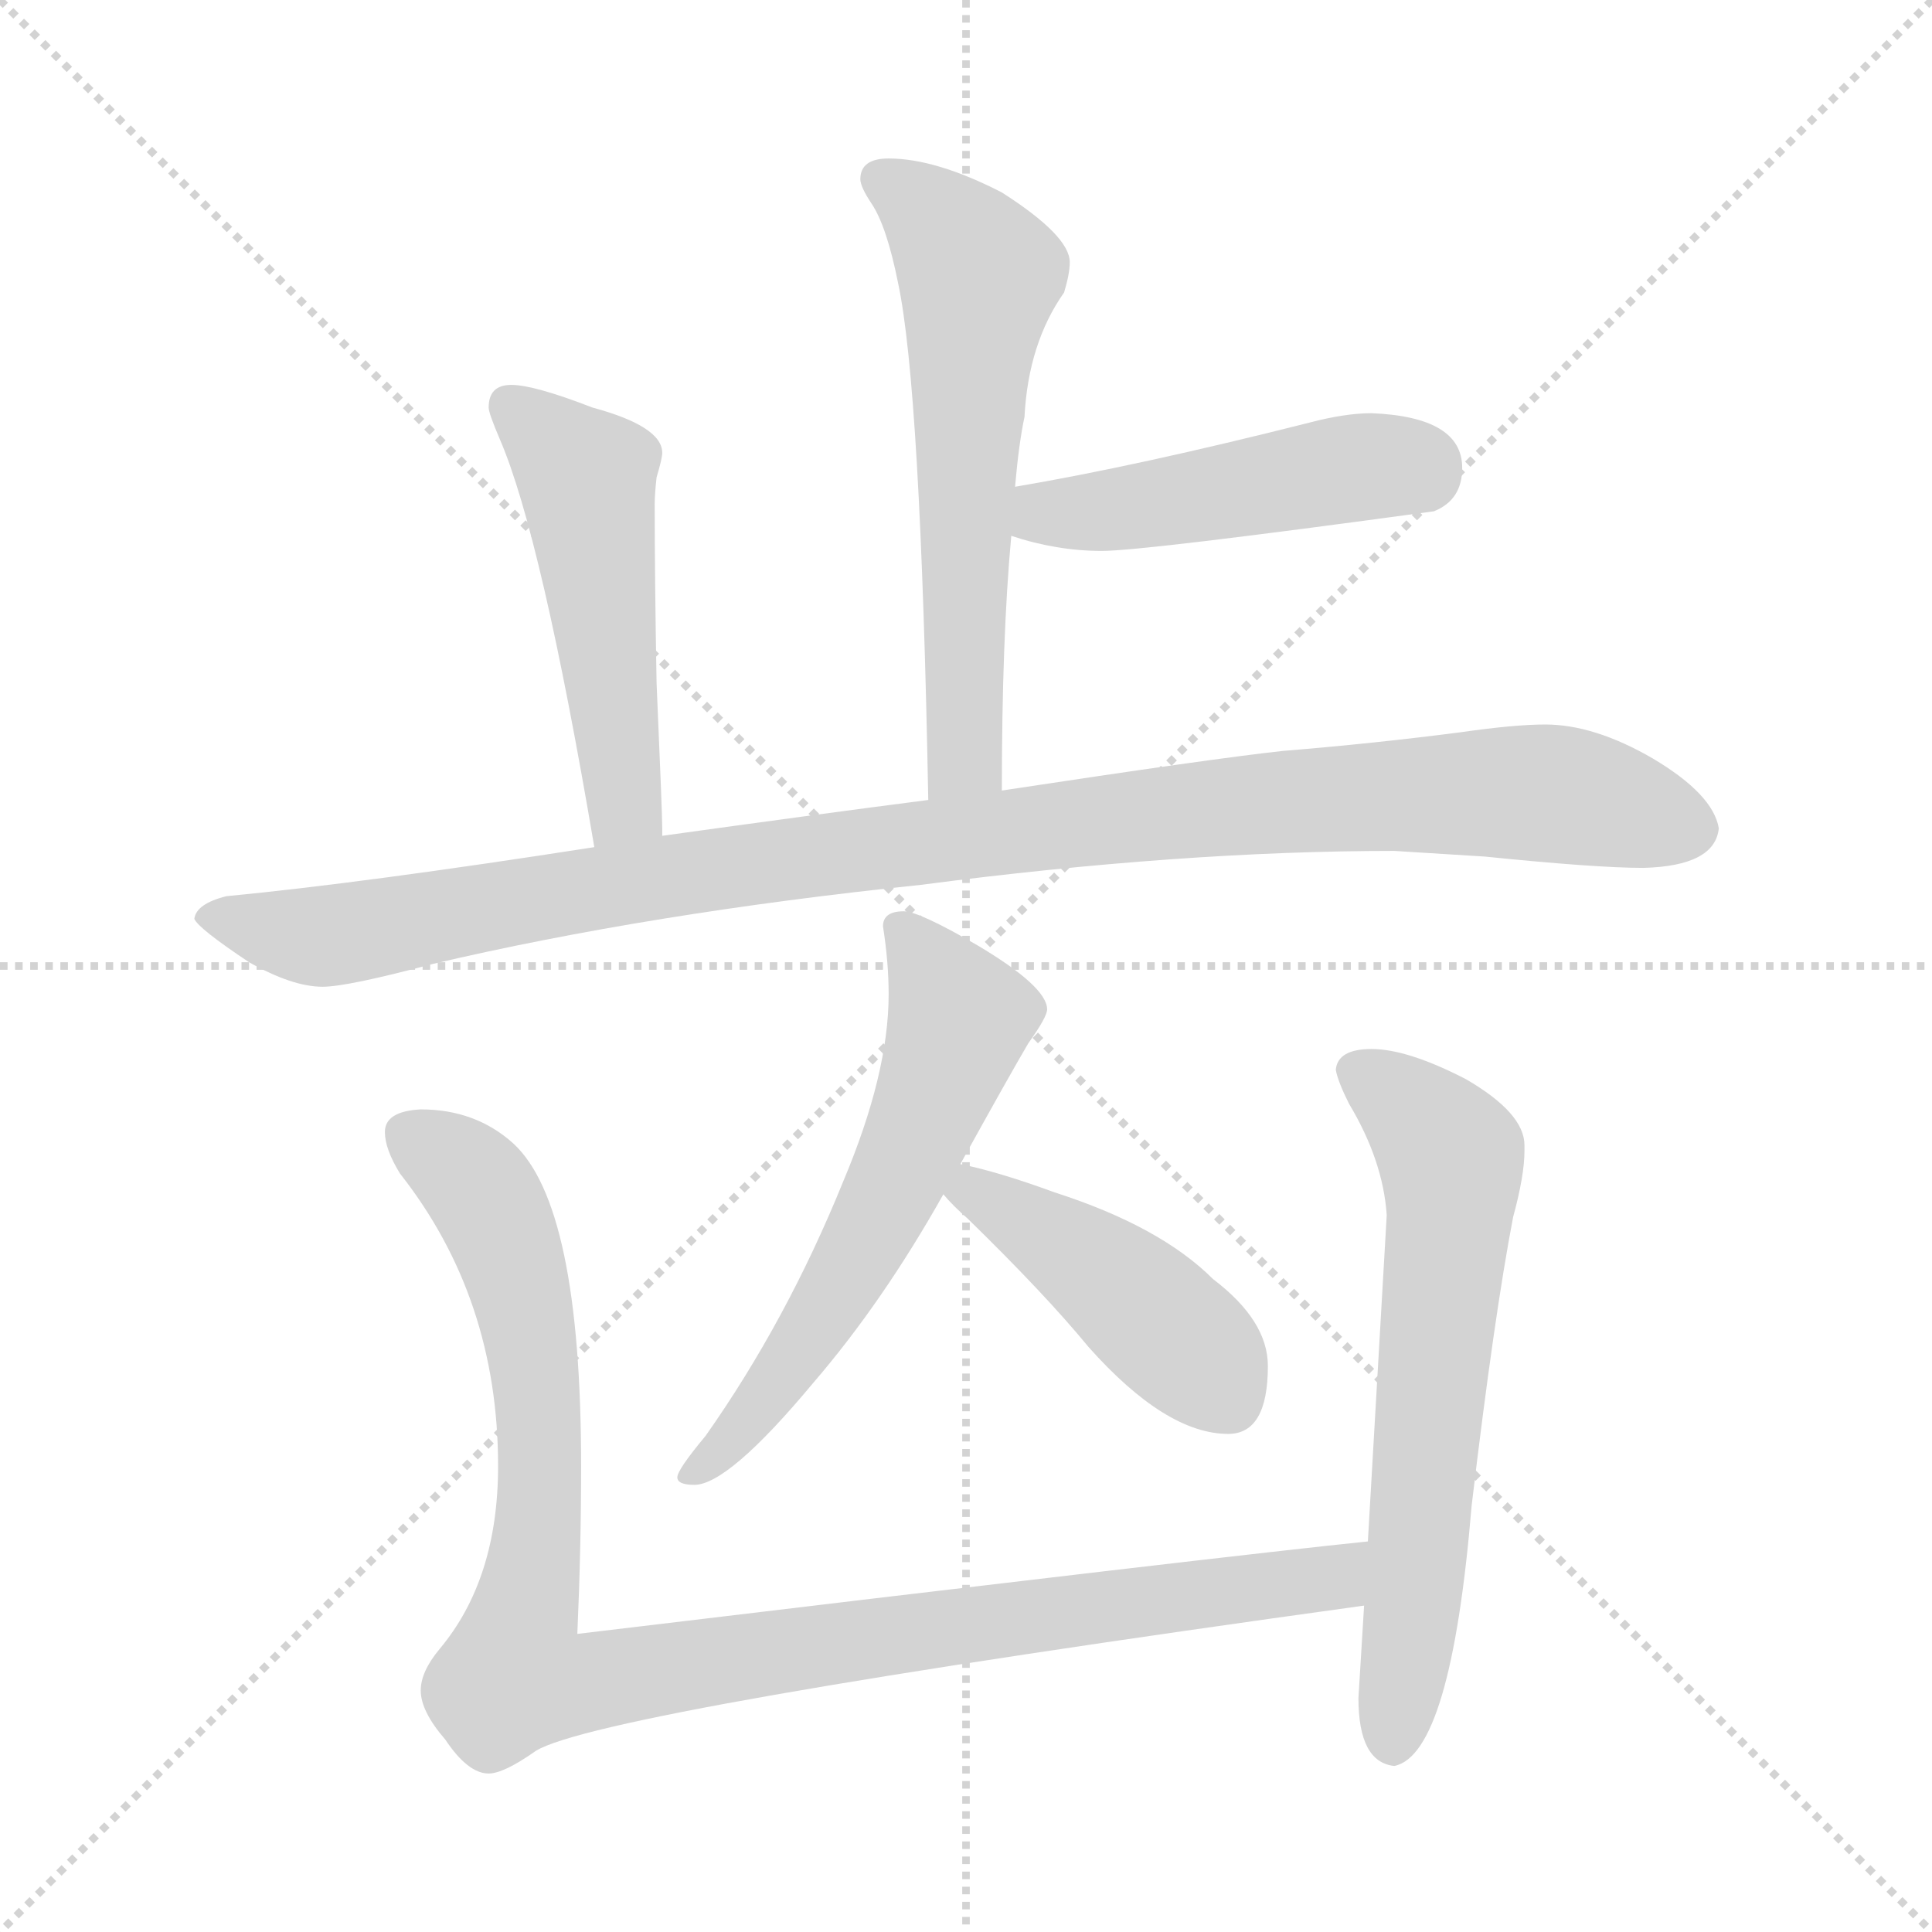 <svg xmlns="http://www.w3.org/2000/svg" version="1.1" viewBox="0 0 1024 1024">
  <g stroke="lightgray" stroke-dasharray="1,1" stroke-width="1" transform="scale(4, 4)">
    <line x1="0" y1="0" x2="256" y2="256" />
    <line x1="256" y1="0" x2="0" y2="256" />
    <line x1="128" y1="0" x2="128" y2="256" />
    <line x1="0" y1="128" x2="256" y2="128" />
  </g>
  <g transform="scale(1.0, -1.0) translate(0.0, -822.00)">
    <style type="text/css">
      
        @keyframes keyframes0 {
          from {
            stroke: blue;
            stroke-dashoffset: 602;
            stroke-width: 128;
          }
          66% {
            animation-timing-function: step-end;
            stroke: blue;
            stroke-dashoffset: 0;
            stroke-width: 128;
          }
          to {
            stroke: black;
            stroke-width: 1024;
          }
        }
        #make-me-a-hanzi-animation-0 {
          animation: keyframes0 0.74s both;
          animation-delay: 0s;
          animation-timing-function: linear;
        }
      
        @keyframes keyframes1 {
          from {
            stroke: blue;
            stroke-dashoffset: 468;
            stroke-width: 128;
          }
          60% {
            animation-timing-function: step-end;
            stroke: blue;
            stroke-dashoffset: 0;
            stroke-width: 128;
          }
          to {
            stroke: black;
            stroke-width: 1024;
          }
        }
        #make-me-a-hanzi-animation-1 {
          animation: keyframes1 0.631s both;
          animation-delay: 0.74s;
          animation-timing-function: linear;
        }
      
        @keyframes keyframes2 {
          from {
            stroke: blue;
            stroke-dashoffset: 508;
            stroke-width: 128;
          }
          62% {
            animation-timing-function: step-end;
            stroke: blue;
            stroke-dashoffset: 0;
            stroke-width: 128;
          }
          to {
            stroke: black;
            stroke-width: 1024;
          }
        }
        #make-me-a-hanzi-animation-2 {
          animation: keyframes2 0.663s both;
          animation-delay: 1.371s;
          animation-timing-function: linear;
        }
      
        @keyframes keyframes3 {
          from {
            stroke: blue;
            stroke-dashoffset: 1052;
            stroke-width: 128;
          }
          77% {
            animation-timing-function: step-end;
            stroke: blue;
            stroke-dashoffset: 0;
            stroke-width: 128;
          }
          to {
            stroke: black;
            stroke-width: 1024;
          }
        }
        #make-me-a-hanzi-animation-3 {
          animation: keyframes3 1.106s both;
          animation-delay: 2.034s;
          animation-timing-function: linear;
        }
      
        @keyframes keyframes4 {
          from {
            stroke: blue;
            stroke-dashoffset: 593;
            stroke-width: 128;
          }
          66% {
            animation-timing-function: step-end;
            stroke: blue;
            stroke-dashoffset: 0;
            stroke-width: 128;
          }
          to {
            stroke: black;
            stroke-width: 1024;
          }
        }
        #make-me-a-hanzi-animation-4 {
          animation: keyframes4 0.733s both;
          animation-delay: 3.14s;
          animation-timing-function: linear;
        }
      
        @keyframes keyframes5 {
          from {
            stroke: blue;
            stroke-dashoffset: 440;
            stroke-width: 128;
          }
          59% {
            animation-timing-function: step-end;
            stroke: blue;
            stroke-dashoffset: 0;
            stroke-width: 128;
          }
          to {
            stroke: black;
            stroke-width: 1024;
          }
        }
        #make-me-a-hanzi-animation-5 {
          animation: keyframes5 0.608s both;
          animation-delay: 3.873s;
          animation-timing-function: linear;
        }
      
        @keyframes keyframes6 {
          from {
            stroke: blue;
            stroke-dashoffset: 1027;
            stroke-width: 128;
          }
          77% {
            animation-timing-function: step-end;
            stroke: blue;
            stroke-dashoffset: 0;
            stroke-width: 128;
          }
          to {
            stroke: black;
            stroke-width: 1024;
          }
        }
        #make-me-a-hanzi-animation-6 {
          animation: keyframes6 1.086s both;
          animation-delay: 4.481s;
          animation-timing-function: linear;
        }
      
        @keyframes keyframes7 {
          from {
            stroke: blue;
            stroke-dashoffset: 637;
            stroke-width: 128;
          }
          67% {
            animation-timing-function: step-end;
            stroke: blue;
            stroke-dashoffset: 0;
            stroke-width: 128;
          }
          to {
            stroke: black;
            stroke-width: 1024;
          }
        }
        #make-me-a-hanzi-animation-7 {
          animation: keyframes7 0.768s both;
          animation-delay: 5.567s;
          animation-timing-function: linear;
        }
      
    </style>
    
      <path d="M 531 403 Q 531 484 536 538 L 538 564 Q 540 587 543 601 Q 545 640 564 667 Q 567 677 567 683 Q 567 697 531 720 Q 496 738 471 738 Q 456 738 456 727 Q 456 723 462 714 Q 470 702 476 672 Q 488 616 492 398 C 493 368 531 373 531 403 Z" fill="lightgray" />
    
      <path d="M 536 538 Q 560 530 584 530 Q 606 530 760 551 Q 775 557 775 574 Q 775 601 727 603 Q 713 603 694 598 Q 603 575 538 564 C 508 559 507 547 536 538 Z" fill="lightgray" />
    
      <path d="M 271 618 Q 259 618 259 606 Q 259 603 265 589 Q 287 538 315 373 C 320 343 351 349 351 379 L 351 383 Q 351 391 348 460 Q 347 516 347 555 Q 347 560 348 569 Q 351 579 351 582 Q 351 596 314 606 Q 283 618 271 618 Z" fill="lightgray" />
    
      <path d="M 315 373 Q 193 354 120 347 Q 104 343 103 335 Q 105 330 132 312 Q 155 299 171 299 Q 184 299 229 311 Q 344 338 488 353 Q 626 371 739 371 L 787 368 Q 846 362 871 362 Q 909 363 911 383 Q 908 401 876 420 Q 845 438 819 438 Q 803 438 775 434 Q 729 428 680 424 Q 643 420 531 403 L 492 398 Q 430 390 351 379 L 315 373 Z" fill="lightgray" />
    
      <path d="M 479 339 Q 468 339 468 331 Q 471 312 471 295 Q 471 253 447 196 Q 417 122 374 61 Q 359 43 359 39 Q 359 35 368 35 Q 386 35 431 89 Q 468 132 500 189 L 509 205 Q 535 252 545 269 Q 555 283 555 287 Q 555 299 518 321 Q 487 339 479 339 Z" fill="lightgray" />
    
      <path d="M 500 189 Q 505 183 513 176 Q 554 136 577 108 Q 618 62 651 62 Q 672 62 672 98 Q 672 122 643 144 Q 615 172 559 190 Q 529 201 509 205 C 480 211 480 211 500 189 Z" fill="lightgray" />
    
      <path d="M 223 234 Q 204 233 204 222 Q 204 213 212 200 Q 264 134 264 45 Q 264 -15 233 -52 Q 223 -64 223 -74 Q 223 -85 236 -100 Q 248 -118 259 -118 Q 267 -118 284 -106 Q 318 -85 723 -29 C 753 -25 755 8 725 5 Q 656 -2 306 -44 Q 308 1 308 45 Q 308 183 272 216 Q 252 234 223 234 Z" fill="lightgray" />
    
      <path d="M 723 -29 L 720 -78 Q 720 -112 739 -114 Q 769 -108 780 24 Q 792 125 802 177 Q 808 199 808 212 L 808 215 Q 808 232 777 250 Q 746 266 727 266 Q 709 266 708 255 Q 709 249 715 237 Q 733 207 735 178 L 725 5 L 723 -29 Z" fill="lightgray" />
    
    
      <clipPath id="make-me-a-hanzi-clip-0">
        <path d="M 531 403 Q 531 484 536 538 L 538 564 Q 540 587 543 601 Q 545 640 564 667 Q 567 677 567 683 Q 567 697 531 720 Q 496 738 471 738 Q 456 738 456 727 Q 456 723 462 714 Q 470 702 476 672 Q 488 616 492 398 C 493 368 531 373 531 403 Z" />
      </clipPath>
      <path clip-path="url(#make-me-a-hanzi-clip-0)" d="M 468 727 L 497 705 L 519 676 L 511 553 L 512 429 L 509 417 L 497 410" fill="none" id="make-me-a-hanzi-animation-0" stroke-dasharray="474 948" stroke-linecap="round" />
    
      <clipPath id="make-me-a-hanzi-clip-1">
        <path d="M 536 538 Q 560 530 584 530 Q 606 530 760 551 Q 775 557 775 574 Q 775 601 727 603 Q 713 603 694 598 Q 603 575 538 564 C 508 559 507 547 536 538 Z" />
      </clipPath>
      <path clip-path="url(#make-me-a-hanzi-clip-1)" d="M 544 544 L 553 550 L 734 576 L 752 572" fill="none" id="make-me-a-hanzi-animation-1" stroke-dasharray="340 680" stroke-linecap="round" />
    
      <clipPath id="make-me-a-hanzi-clip-2">
        <path d="M 271 618 Q 259 618 259 606 Q 259 603 265 589 Q 287 538 315 373 C 320 343 351 349 351 379 L 351 383 Q 351 391 348 460 Q 347 516 347 555 Q 347 560 348 569 Q 351 579 351 582 Q 351 596 314 606 Q 283 618 271 618 Z" />
      </clipPath>
      <path clip-path="url(#make-me-a-hanzi-clip-2)" d="M 270 608 L 311 569 L 328 410 L 331 395 L 345 381" fill="none" id="make-me-a-hanzi-animation-2" stroke-dasharray="380 760" stroke-linecap="round" />
    
      <clipPath id="make-me-a-hanzi-clip-3">
        <path d="M 315 373 Q 193 354 120 347 Q 104 343 103 335 Q 105 330 132 312 Q 155 299 171 299 Q 184 299 229 311 Q 344 338 488 353 Q 626 371 739 371 L 787 368 Q 846 362 871 362 Q 909 363 911 383 Q 908 401 876 420 Q 845 438 819 438 Q 803 438 775 434 Q 729 428 680 424 Q 643 420 531 403 L 492 398 Q 430 390 351 379 L 315 373 Z" />
      </clipPath>
      <path clip-path="url(#make-me-a-hanzi-clip-3)" d="M 109 336 L 173 326 L 488 376 L 739 401 L 841 399 L 897 383" fill="none" id="make-me-a-hanzi-animation-3" stroke-dasharray="924 1848" stroke-linecap="round" />
    
      <clipPath id="make-me-a-hanzi-clip-4">
        <path d="M 479 339 Q 468 339 468 331 Q 471 312 471 295 Q 471 253 447 196 Q 417 122 374 61 Q 359 43 359 39 Q 359 35 368 35 Q 386 35 431 89 Q 468 132 500 189 L 509 205 Q 535 252 545 269 Q 555 283 555 287 Q 555 299 518 321 Q 487 339 479 339 Z" />
      </clipPath>
      <path clip-path="url(#make-me-a-hanzi-clip-4)" d="M 480 326 L 509 282 L 502 261 L 446 141 L 414 90 L 365 41" fill="none" id="make-me-a-hanzi-animation-4" stroke-dasharray="465 930" stroke-linecap="round" />
    
      <clipPath id="make-me-a-hanzi-clip-5">
        <path d="M 500 189 Q 505 183 513 176 Q 554 136 577 108 Q 618 62 651 62 Q 672 62 672 98 Q 672 122 643 144 Q 615 172 559 190 Q 529 201 509 205 C 480 211 480 211 500 189 Z" />
      </clipPath>
      <path clip-path="url(#make-me-a-hanzi-clip-5)" d="M 507 190 L 522 188 L 588 144 L 639 99 L 651 81" fill="none" id="make-me-a-hanzi-animation-5" stroke-dasharray="312 624" stroke-linecap="round" />
    
      <clipPath id="make-me-a-hanzi-clip-6">
        <path d="M 223 234 Q 204 233 204 222 Q 204 213 212 200 Q 264 134 264 45 Q 264 -15 233 -52 Q 223 -64 223 -74 Q 223 -85 236 -100 Q 248 -118 259 -118 Q 267 -118 284 -106 Q 318 -85 723 -29 C 753 -25 755 8 725 5 Q 656 -2 306 -44 Q 308 1 308 45 Q 308 183 272 216 Q 252 234 223 234 Z" />
      </clipPath>
      <path clip-path="url(#make-me-a-hanzi-clip-6)" d="M 218 220 L 256 189 L 268 164 L 283 100 L 286 23 L 272 -67 L 305 -71 L 460 -45 L 652 -24 L 704 -16 L 723 -1" fill="none" id="make-me-a-hanzi-animation-6" stroke-dasharray="899 1798" stroke-linecap="round" />
    
      <clipPath id="make-me-a-hanzi-clip-7">
        <path d="M 723 -29 L 720 -78 Q 720 -112 739 -114 Q 769 -108 780 24 Q 792 125 802 177 Q 808 199 808 212 L 808 215 Q 808 232 777 250 Q 746 266 727 266 Q 709 266 708 255 Q 709 249 715 237 Q 733 207 735 178 L 725 5 L 723 -29 Z" />
      </clipPath>
      <path clip-path="url(#make-me-a-hanzi-clip-7)" d="M 719 254 L 746 235 L 769 208 L 751 -14 L 738 -103" fill="none" id="make-me-a-hanzi-animation-7" stroke-dasharray="509 1018" stroke-linecap="round" />
    
  </g>
</svg>